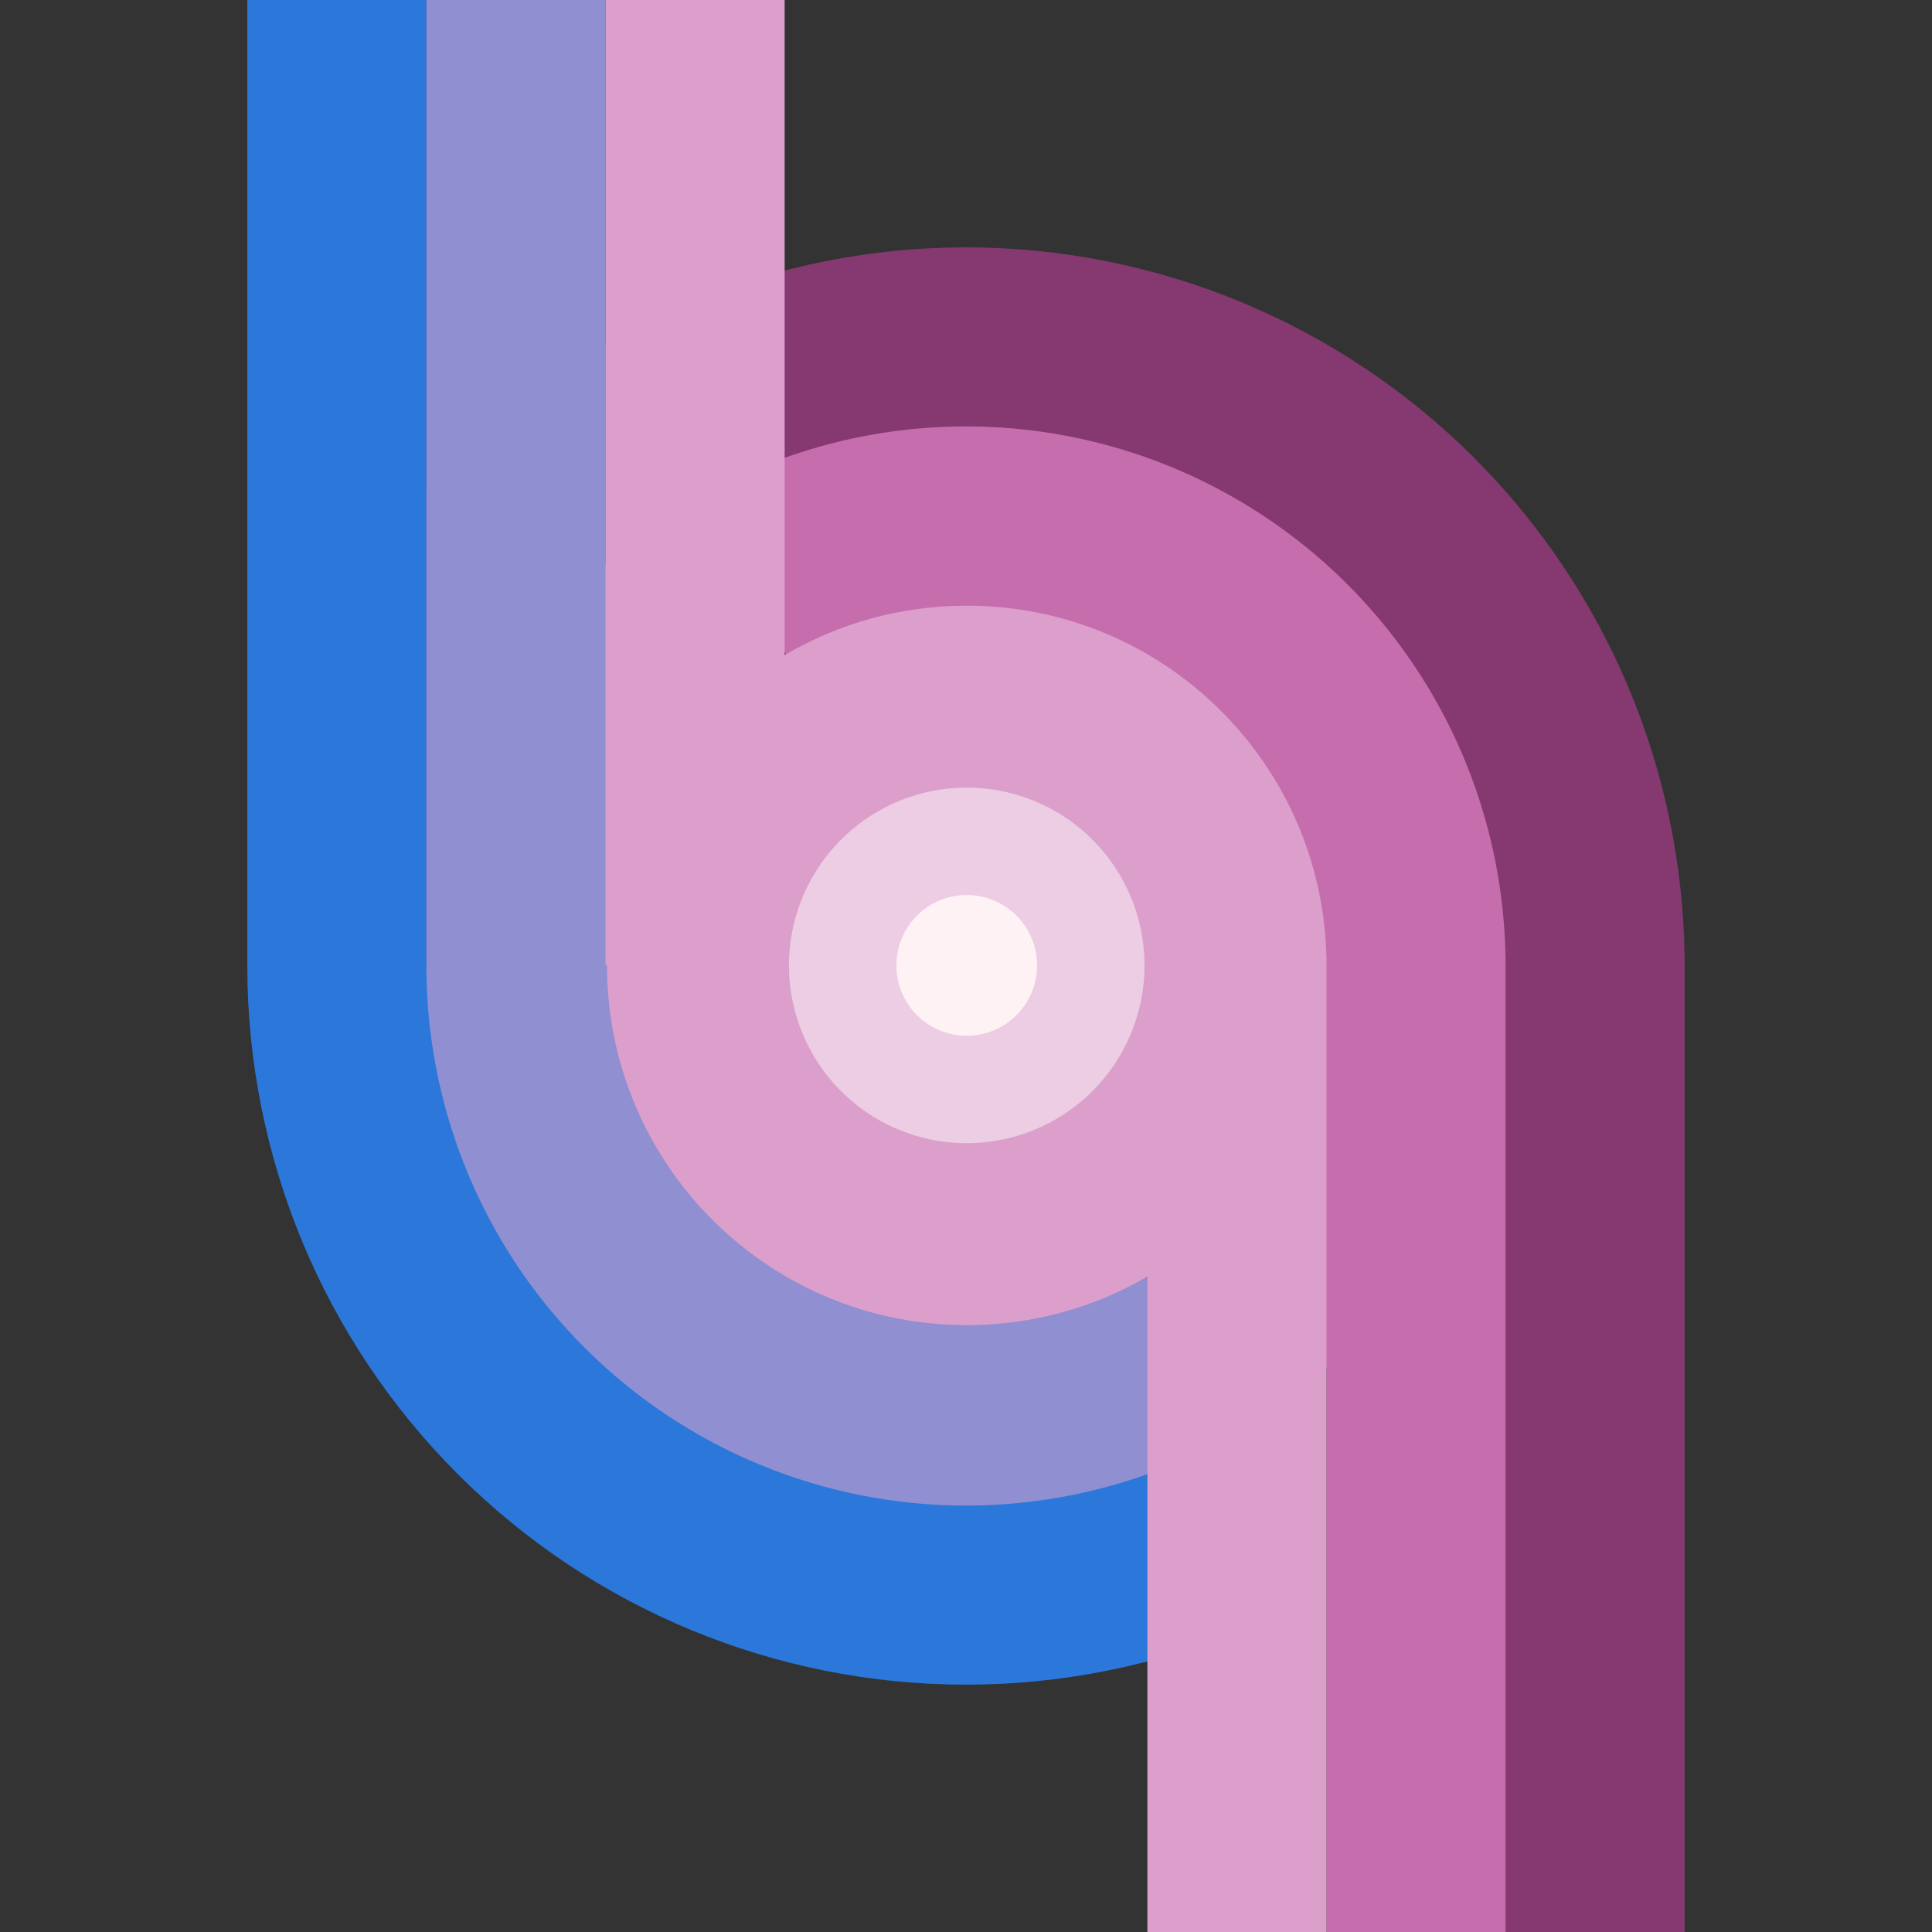 <?xml version="1.0" encoding="UTF-8" standalone="no"?>
<svg
   width="1200"
   height="1200"
   viewBox="0 0 1200 1200"
   fill="none"
   version="1.1"
   id="svg6"
   xmlns="http://www.w3.org/2000/svg"
   xmlns:svg="http://www.w3.org/2000/svg">
  <rect x="0" y="0" width="1200" height="1200" fill="#333333" stroke="none"/>
  <g
     clip-path="url(#clip0_59_284)"
     id="g6">
    <path
       fill-rule="evenodd"
       clip-rule="evenodd"
       d="M 284.355,284.366 C 200.643,368.077 153.615,481.614 153.615,600 h 446.373 335.16 v 599.99 H 1046.39 V 595.061 h -0.06 C 1045.05,478.46 998.169,366.912 915.622,284.366 831.911,200.655 718.374,153.626 599.988,153.626 c -118.385,0 -231.922,47.029 -315.633,130.74 z"
       fill="#853970"
       id="path1" />
    <path
       fill-rule="evenodd"
       clip-rule="evenodd"
       d="m 153.615,600.446 v 0 -605.75 l 111.245,1e-5 V 600.001 H 599.989 817.87 V 989.588 C 751.867,1026.5 676.953,1046.37 599.989,1046.37 481.603,1046.37 368.066,999.346 284.355,915.635 200.749,832.028 153.733,718.671 153.615,600.446 Z"
       fill="#2b78da"
       id="path2" />
    <path
       fill-rule="evenodd"
       clip-rule="evenodd"
       d="M 264.86,596.163 V -5.304 l 111.245,1e-5 V 350.596 c 1.28,-1.148 2.568,-2.287 3.867,-3.417 L 599.989,599.999 820.006,852.82 C 752.954,911.172 665.467,940.498 576.793,934.346 488.119,928.194 405.52,887.069 347.168,820.016 293.068,757.85 263.919,678.12 264.86,596.163 Z"
       fill="#8f8fd2"
       id="path3" />
    <path
       fill-rule="evenodd"
       clip-rule="evenodd"
       d="M 686.733,276.268 C 600.874,253.263 509.393,265.306 432.414,309.75 l 167.575,290.249 167.575,290.249 c 20.303,-11.722 39.158,-25.444 56.339,-40.871 V 1199.99 H 935.148 V 595.06 h -0.044 C 934.267,538.408 919.071,482.364 890.238,432.424 845.794,355.445 772.591,299.274 686.733,276.268 Z"
       fill="#c66ead"
       id="path4" />
    <path
       fill-rule="evenodd"
       clip-rule="evenodd"
       d="m 377.026,599.629 h -0.921 l 10e-4,-604.933 111.245,10e-6 V 406.9 c 33.177,-19.512 71.836,-30.703 113.109,-30.703 121.872,0 220.954,97.574 223.388,218.863 h 0.055 v 604.93 H 712.657 V 792.894 c -32.972,19.183 -71.302,30.17 -112.197,30.17 -123.399,0 -223.434,-100.035 -223.434,-223.434 z"
       fill="#dc9fcb"
       id="path5" />
    <path
       id="circle5"
       style="fill:#eccde3"
       d="m 710.872,599.629 a 110.412,110.412 0 0 1 -110.412,110.412 110.412,110.412 0 0 1 -110.412,-110.412 110.412,110.412 0 0 1 110.412,-110.412 110.412,110.412 0 0 1 110.412,110.412 z" />
    <path
       id="circle6"
       style="fill:#fef2f4"
       d="m 644.16,599.628 a 43.7,43.7 0 0 1 -43.7,43.7 43.7,43.7 0 0 1 -43.7,-43.7 43.7,43.7 0 0 1 43.7,-43.7 43.7,43.7 0 0 1 43.7,43.7 z" />
  </g>
  <defs
     id="defs6">
    <clipPath
       id="clip0_59_284">
      <rect
         width="1200"
         height="1200"
         fill="white"
         id="rect6" />
    </clipPath>
  </defs>
</svg>
